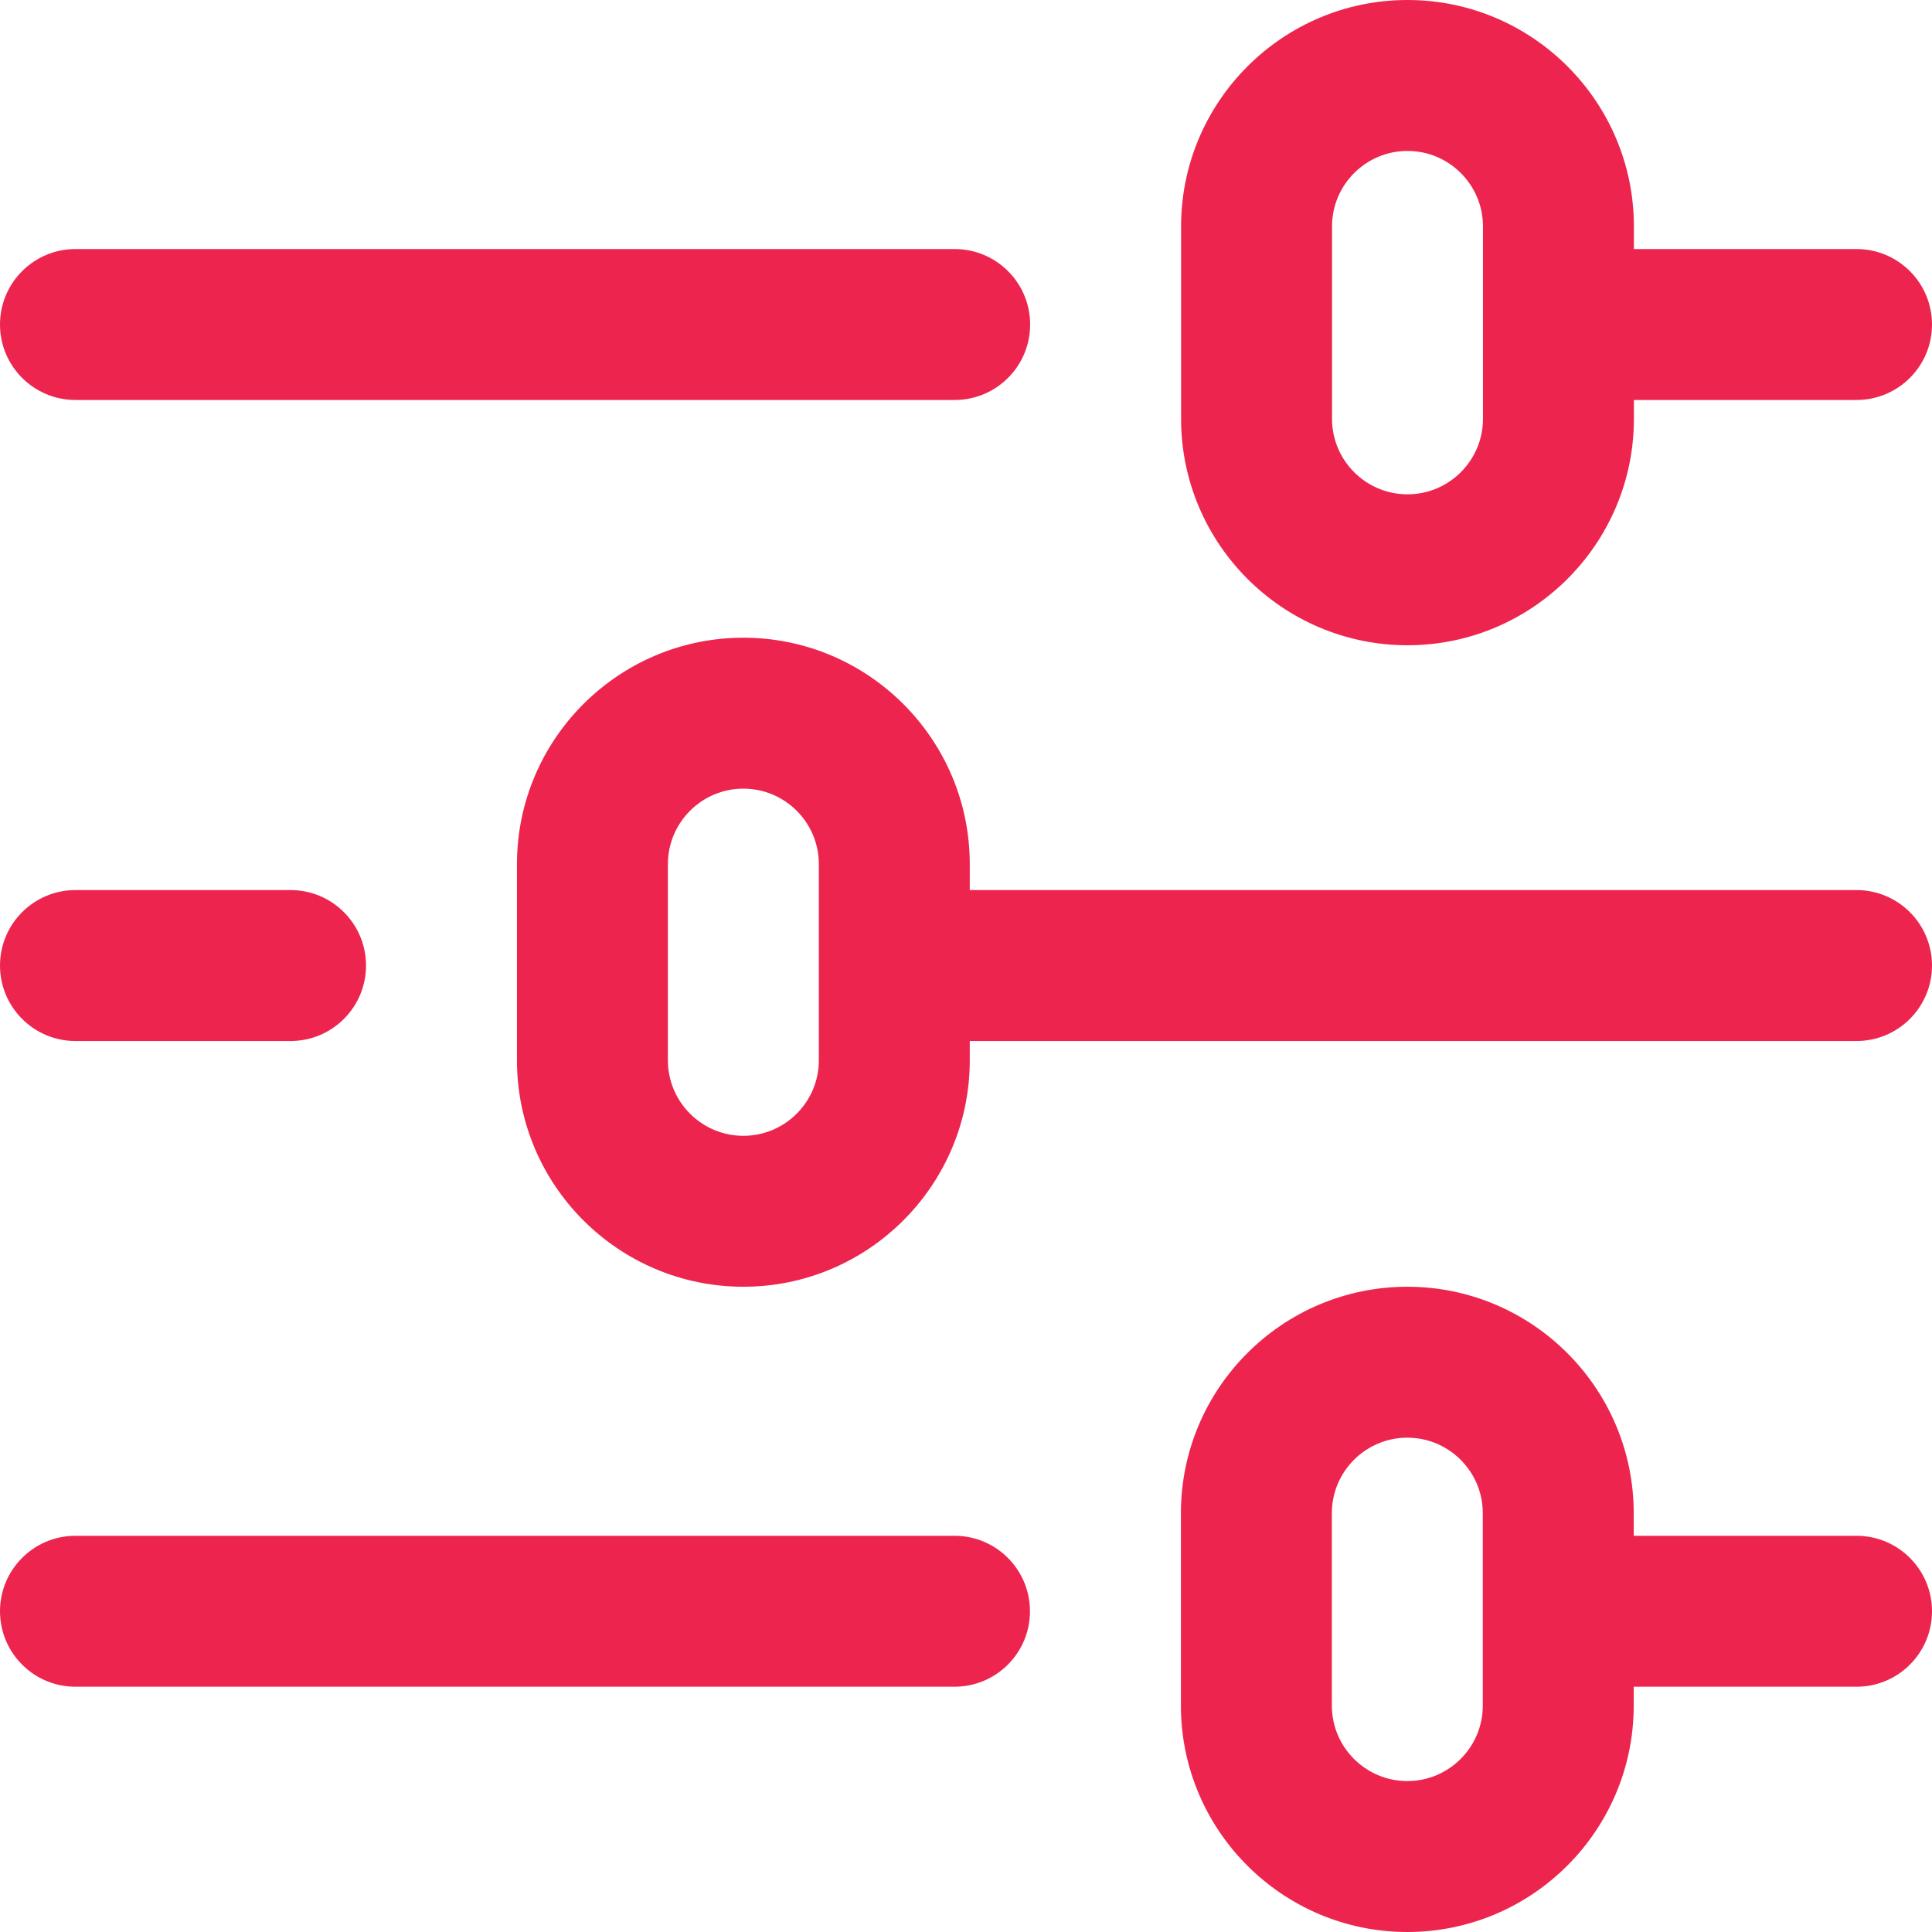 <svg xmlns="http://www.w3.org/2000/svg" width="512" height="512"><path d="M20 106h233c11.046 0 20-8.954 20-20s-8.954-20-20-20H20C8.954 66 0 74.954 0 86s8.954 20 20 20zm353 65c33.084 0 60-26.916 60-60v-5h59c11.046 0 20-8.954 20-20s-8.954-20-20-20h-59v-6c0-33.084-26.916-60-60-60s-60 26.916-60 60v51c0 33.084 26.916 60 60 60zM353 60c0-11.028 8.972-20 20-20s20 8.972 20 20v51c0 11.028-8.972 20-20 20s-20-8.972-20-20V60zM252.954 407H20c-11.046 0-20 8.954-20 20s8.954 20 20 20h232.954c11.046 0 20-8.954 20-20s-8.954-20-20-20zM20 275.878h57c11.046 0 20-8.954 20-20s-8.954-20-20-20H20c-11.046 0-20 8.954-20 20s8.954 20 20 20zm472-40H257V229c0-33.084-26.916-60-60-60s-60 26.916-60 60v52c0 33.084 26.916 60 60 60s60-26.916 60-60v-5.122h235c11.046 0 20-8.954 20-20 0-11.045-8.954-20-20-20zM217 281c0 11.028-8.972 20-20 20s-20-8.972-20-20v-52c0-11.028 8.972-20 20-20s20 8.972 20 20v52zm275 126h-59.046v-6c0-33.084-26.916-60-60-60s-60 26.916-60 60v51c0 33.084 26.916 60 60 60s60-26.916 60-60v-5H492c11.046 0 20-8.954 20-20s-8.954-20-20-20zm-99.046 45c0 11.028-8.972 20-20 20s-20-8.972-20-20v-51c0-11.028 8.972-20 20-20s20 8.972 20 20v51z" data-original="#000000" class="active-path" data-old_color="#000000" fill="#ED254E"/></svg>
